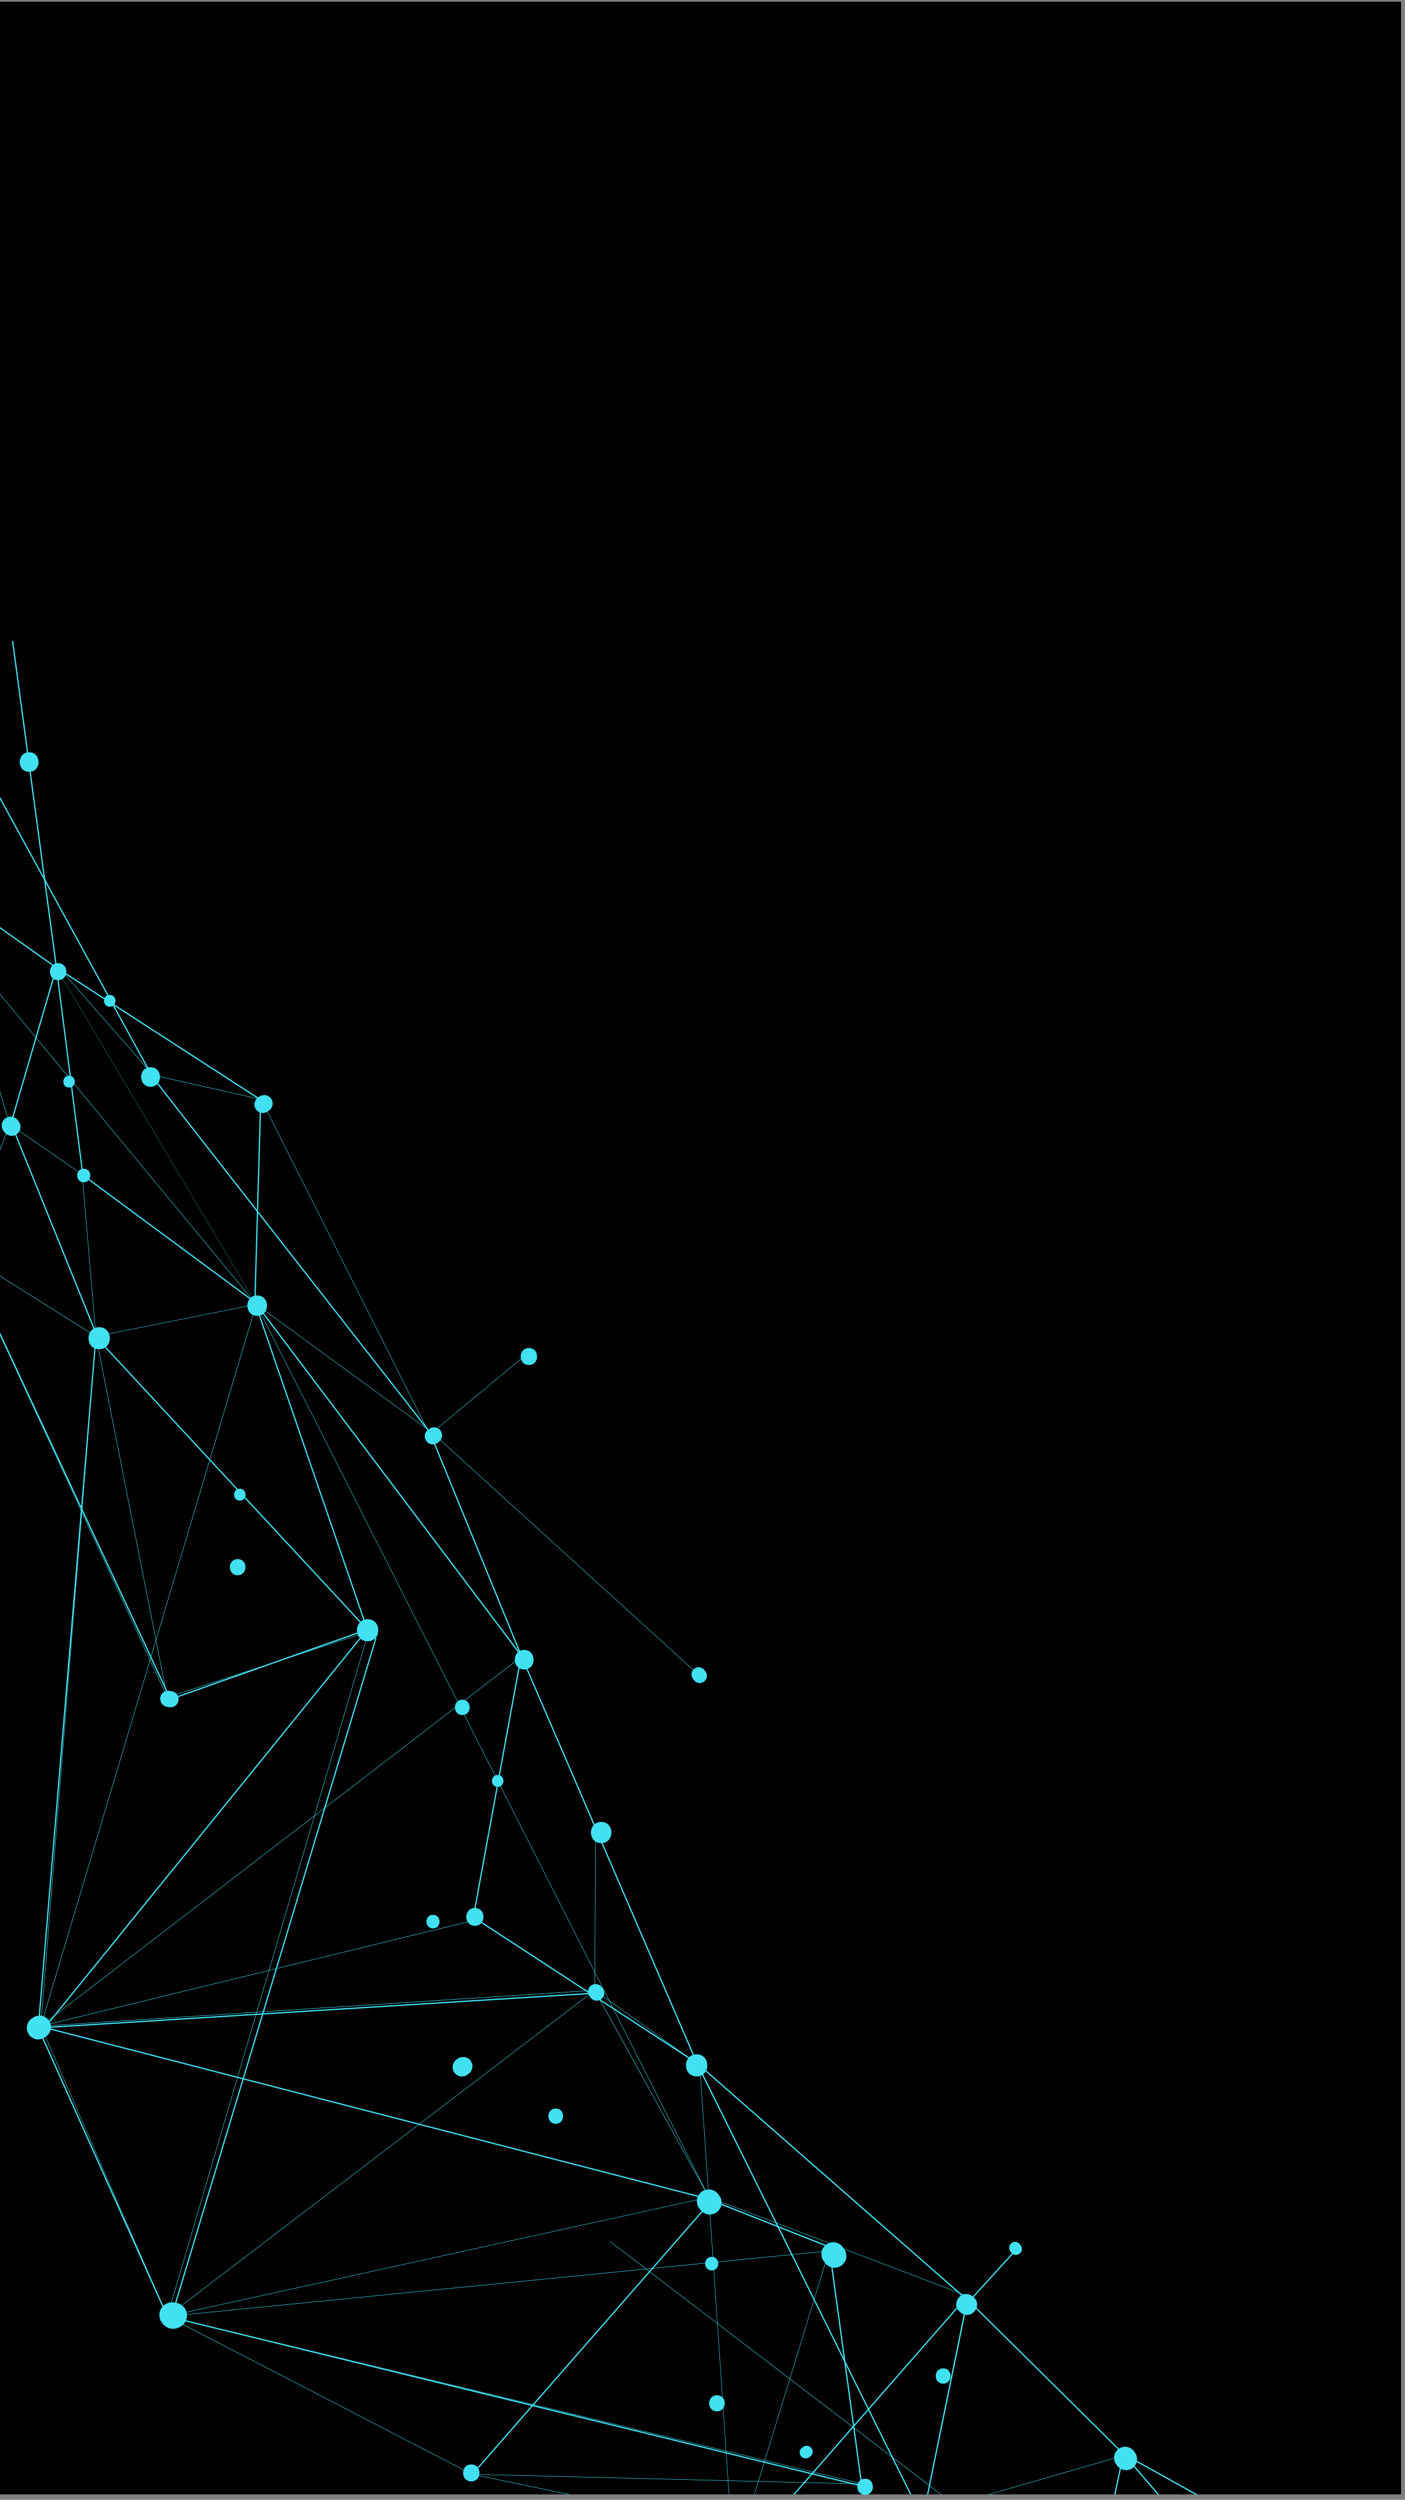 <svg xmlns="http://www.w3.org/2000/svg" xmlns:xlink="http://www.w3.org/1999/xlink" width="375" zoomAndPan="magnify" viewBox="0 0 281.25 500.25" height="667" preserveAspectRatio="xMidYMid meet" version="1.0"><rect x="0" y="0" width="281.25" height="500.25" fill="#808080" stroke="none"/><defs><clipPath id="677c1f36ea"><path d="M 0 0.293 L 280.504 0.293 L 280.504 499.211 L 0 499.211 Z M 0 0.293 " clip-rule="nonzero"/></clipPath><clipPath id="bd4b519a51"><path d="M 184 449 L 204 449 L 204 499.211 L 184 499.211 Z M 184 449 " clip-rule="nonzero"/></clipPath><clipPath id="9a2b60f0d4"><path d="M 0 133 L 280.504 133 L 280.504 499.211 L 0 499.211 Z M 0 133 " clip-rule="nonzero"/></clipPath><clipPath id="6a158248a3"><path d="M 220 490 L 280.504 490 L 280.504 499.211 L 220 499.211 Z M 220 490 " clip-rule="nonzero"/></clipPath><clipPath id="f145cca822"><path d="M 146 459 L 194 459 L 194 499.211 L 146 499.211 Z M 146 459 " clip-rule="nonzero"/></clipPath><clipPath id="55ea9e6c52"><path d="M 2 128.223 L 272 128.223 L 272 499.211 L 2 499.211 Z M 2 128.223 " clip-rule="nonzero"/></clipPath><clipPath id="471c2428ba"><path d="M 0 161 L 218 161 L 218 499.211 L 0 499.211 Z M 0 161 " clip-rule="nonzero"/></clipPath><clipPath id="9ea2ee8ed4"><path d="M 119 398 L 226 398 L 226 499.211 L 119 499.211 Z M 119 398 " clip-rule="nonzero"/></clipPath><clipPath id="ee2856e64a"><path d="M 33 463 L 267 463 L 267 499.211 L 33 499.211 Z M 33 463 " clip-rule="nonzero"/></clipPath><clipPath id="ad957ac5fd"><path d="M 33 366 L 167 366 L 167 499.211 L 33 499.211 Z M 33 366 " clip-rule="nonzero"/></clipPath><clipPath id="4fe6770952"><path d="M 122 448 L 235 448 L 235 499.211 L 122 499.211 Z M 122 448 " clip-rule="nonzero"/></clipPath><clipPath id="74cd078f46"><path d="M 171 496 L 175 496 L 175 499.211 L 171 499.211 Z M 171 496 " clip-rule="nonzero"/></clipPath></defs><g clip-path="url(#677c1f36ea)"><path fill="#ffffff" d="M 0 0.293 L 281.25 0.293 L 281.25 507.438 L 0 507.438 Z M 0 0.293 " fill-opacity="1" fill-rule="nonzero"/><path fill="#ffffff" d="M 0 0.293 L 280.504 0.293 L 280.504 499.211 L 0 499.211 Z M 0 0.293 " fill-opacity="1" fill-rule="nonzero"/><path fill="#000000" d="M 0 0.293 L 280.504 0.293 L 280.504 499.211 L 0 499.211 Z M 0 0.293 " fill-opacity="1" fill-rule="nonzero"/></g><path fill="#41e1f2" d="M 142.176 440.887 L 141.984 440.719 L 94.449 495.082 L 94.641 495.25 Z M 142.176 440.887 " fill-opacity="1" fill-rule="nonzero"/><path fill="#41e1f2" d="M 173.145 497.77 L 173.207 497.52 L 33.586 463.434 L 7.855 405.941 L 119.445 398.965 L 119.43 398.711 L 7.469 405.711 L 33.406 463.652 L 33.469 463.664 Z M 173.145 497.77 " fill-opacity="1" fill-rule="nonzero"/><path fill="#41e1f2" d="M 19.332 267.441 L 19.078 267.422 L 7.539 405.816 L 7.793 405.84 Z M 19.332 267.441 " fill-opacity="1" fill-rule="nonzero"/><g clip-path="url(#bd4b519a51)"><path fill="#41e1f2" d="M 185.047 502.973 L 193.578 461.16 L 203.934 449.801 L 203.746 449.629 L 193.344 461.043 L 193.336 461.074 L 184.797 502.922 Z M 185.047 502.973 " fill-opacity="1" fill-rule="nonzero"/></g><g clip-path="url(#9a2b60f0d4)"><path fill="#41e1f2" d="M 336.16 593.742 L 336.383 593.617 C 331.156 584.367 325.195 583.52 319.43 582.695 C 313.738 581.887 307.855 581.047 302.703 571.965 C 297.52 562.801 292.32 553.617 287.699 545.457 L 271.492 516.836 L 271.43 516.824 L 184.305 502.918 L 139.617 412.797 L 104.449 331.254 L 86.148 286.531 L 86.137 286.516 L 30.699 215.539 L -14.223 133.457 L -14.445 133.578 L 30.488 215.68 L 30.492 215.688 L 85.926 286.66 L 104.219 331.352 L 139.387 412.906 L 184.141 503.152 L 184.203 503.16 L 271.336 517.07 L 287.48 545.586 C 292.102 553.746 297.297 562.93 302.484 572.094 C 307.695 581.285 313.645 582.129 319.395 582.949 C 325.098 583.762 331 584.602 336.164 593.742 Z M 336.16 593.742 " fill-opacity="1" fill-rule="nonzero"/></g><g clip-path="url(#6a158248a3)"><path fill="#41e1f2" d="M 296.527 574.605 L 296.719 574.441 L 224.828 490.797 L 220.293 512 L 220.391 512.039 L 254.734 526.227 L 254.801 526.062 Z M 224.969 491.355 L 254.691 525.934 L 220.586 511.848 Z M 224.969 491.355 " fill-opacity="1" fill-rule="nonzero"/></g><g clip-path="url(#f145cca822)"><path fill="#41e1f2" d="M 193.656 459.676 L 193.465 459.508 L 146.766 512.895 L 146.957 513.062 Z M 193.656 459.676 " fill-opacity="1" fill-rule="nonzero"/></g><g clip-path="url(#55ea9e6c52)"><path fill="#41e1f2" d="M 243.078 627.121 L 247.652 559.086 L 271.586 516.906 L 271.477 516.844 L 224.973 490.973 L 194.852 461.168 L 139.582 412.754 L 139.574 412.75 L 94.895 383.59 L 104.473 331.273 L 104.438 331.227 L 51.152 260.547 L 52.32 220.023 L 11.418 193.578 L 2.645 128.234 L 2.391 128.27 L 11.18 193.727 L 11.227 193.762 L 52.062 220.164 L 50.891 260.633 L 50.918 260.668 L 104.199 331.34 L 94.613 383.711 L 94.684 383.758 L 139.426 412.957 L 194.68 461.355 L 224.82 491.18 L 224.836 491.188 L 271.238 517.004 L 247.578 558.699 L 239.66 524.758 L 218.758 525.652 L 220.586 511.797 L 220.441 511.797 L 145.223 511.98 L 190.523 527.113 L 190.547 527.113 L 218.461 525.918 L 216.48 540.918 L 216.555 540.961 L 247.398 559.117 L 242.824 627.105 Z M 239.461 525.02 L 247.336 558.789 L 216.754 540.781 L 218.723 525.906 Z M 218.496 525.66 L 190.559 526.855 L 146.777 512.23 L 220.293 512.051 Z M 218.496 525.66 " fill-opacity="1" fill-rule="nonzero"/></g><g clip-path="url(#471c2428ba)"><path fill="#41e1f2" d="M 217.223 542.633 L 217.352 542.414 L 190.633 526.887 L 172.594 497.113 L 166.094 449.539 L 166.023 449.512 L 141.566 439.852 L 9.203 405.676 L 73.695 326.09 L 73.617 326.012 L 19.84 268.047 L 2.344 224.766 L 11.445 193.602 L 11.371 193.551 L -34.379 161.18 L -34.523 161.387 L 11.148 193.703 L 2.074 224.777 L 2.09 224.82 L 19.621 268.184 L 19.637 268.203 L 73.355 326.102 L 8.754 405.82 L 8.945 405.871 L 141.488 440.098 L 165.859 449.723 L 172.348 497.199 L 172.363 497.223 L 190.449 527.078 L 190.477 527.094 Z M 217.223 542.633 " fill-opacity="1" fill-rule="nonzero"/></g><path fill="#41e1f2" d="M 34.066 340.203 L 73.688 326.176 L 73.645 326.055 L 51.129 260.512 L 51.098 260.488 L 16.703 235.074 L 11.422 193.637 L 11.172 193.668 L 16.465 235.215 L 16.508 235.25 L 50.914 260.668 L 73.363 326.02 L 34.199 339.887 L -7.516 250.527 L -5.617 198.004 L -5.871 197.992 L -7.773 250.578 L -7.758 250.605 Z M 34.066 340.203 " fill-opacity="1" fill-rule="nonzero"/><path fill="#41e1f2" d="M 75.395 327.773 L 75.152 327.699 L 34.32 463.223 L 34.562 463.297 Z M 75.395 327.773 " fill-opacity="1" fill-rule="nonzero"/><g clip-path="url(#9ea2ee8ed4)"><path fill="#41e1f2" d="M 184.867 503.008 L 184.934 502.988 L 225.531 491.242 L 225.508 491.16 L 184.98 502.887 L 193.918 459.52 L 193.883 459.508 L 141.938 439.668 L 140.113 413.305 L 119.066 398.254 L 119.016 398.32 L 140.031 413.352 L 141.859 439.73 L 141.883 439.738 L 193.82 459.574 Z M 184.867 503.008 " fill-opacity="1" fill-rule="nonzero"/></g><g clip-path="url(#ee2856e64a)"><path fill="#41e1f2" d="M 266.871 609.797 L 266.953 609.77 L 239.992 525.402 L 239.969 525.398 L 95.008 495.199 L 173.176 497.145 L 172.789 497.051 L 33.168 463.418 L 33.477 463.582 L 94.523 495.184 L 94.527 495.184 L 239.926 525.477 Z M 33.828 463.664 L 172.379 497.039 L 94.547 495.102 Z M 33.828 463.664 " fill-opacity="1" fill-rule="nonzero"/></g><path fill="#41e1f2" d="M 33.504 463.664 L 33.535 463.555 L 53.887 394.34 L 94.684 384.379 L 94.664 384.293 L 53.918 394.246 L 73.852 326.441 L 73.777 326.465 L 33.52 339.621 L 19.242 267.402 L 19.227 267.391 L -7.59 250.535 L 1.973 224.961 L 1.969 224.949 L -6.156 197.891 L -26.625 140.32 L -26.703 140.348 L -6.238 197.918 L 1.883 224.961 L -7.695 250.57 L -7.668 250.59 L 19.164 267.457 L 33.453 339.73 L 33.496 339.719 L 73.727 326.57 L 53.82 394.27 L 8.105 405.43 L 8.125 405.477 Z M 53.793 394.363 L 33.488 463.418 L 8.223 405.492 Z M 53.793 394.363 " fill-opacity="1" fill-rule="nonzero"/><path fill="#41e1f2" d="M 140.094 335.32 L 86.52 286.648 L 86.461 286.711 L 140.039 335.383 Z M 140.094 335.32 " fill-opacity="1" fill-rule="nonzero"/><path fill="#41e1f2" d="M 86.148 287.348 L 86.223 287.312 L 52.312 219.977 L 30.668 215.113 L 11.973 193.777 L 11.91 193.832 L 30.621 215.191 L 30.637 215.195 L 52.254 220.047 Z M 86.148 287.348 " fill-opacity="1" fill-rule="nonzero"/><path fill="#41e1f2" d="M 19.164 267.48 L 19.211 267.469 L 51.293 261.051 L 51.277 260.969 L 19.238 267.379 L 16.492 234.992 L 1.949 224.926 L 1.902 224.996 L 16.41 235.039 Z M 19.164 267.48 " fill-opacity="1" fill-rule="nonzero"/><path fill="#41e1f2" d="M 33.445 339.695 L 33.523 339.66 L -7.602 250.543 L -6.152 197.879 L -6.176 197.867 L -55.156 174.336 L -55.191 174.41 L -6.238 197.93 L -7.688 250.562 L -7.684 250.57 Z M 33.445 339.695 " fill-opacity="1" fill-rule="nonzero"/><g clip-path="url(#ad957ac5fd)"><path fill="#41e1f2" d="M 146.82 512.98 L 146.887 512.762 L 166.012 450.391 L 165.949 450.395 L 142.82 452.684 L 141.938 439.648 L 141.891 439.66 L 33.676 463.461 L 119.086 398.309 L 119.086 398.289 L 119.289 366.258 L 119.203 366.258 L 119 398.27 L 33.32 463.625 L 33.508 463.586 L 142.746 452.777 L 146.824 512.98 Z M 165.895 450.488 L 146.875 512.516 L 142.828 452.77 Z M 142.734 452.691 L 34.207 463.43 L 141.859 439.75 Z M 142.734 452.691 " fill-opacity="1" fill-rule="nonzero"/></g><path fill="#41e1f2" d="M 8.113 405.555 L 8.191 405.496 L 104.879 331.207 L 104.824 331.141 L 8.215 405.371 L 19.246 267.43 L 19.16 267.426 Z M 8.113 405.555 " fill-opacity="1" fill-rule="nonzero"/><path fill="#41e1f2" d="M 141.863 439.719 L 141.938 439.68 L 51.402 261.148 L 86.488 286.746 L 86.512 286.723 L 106.004 270.578 L 105.949 270.512 L 86.484 286.641 L 51.309 260.977 L -25.812 167.621 L -25.879 167.676 L 51.234 261.023 L 8.105 405.512 L 8.164 405.508 L 119.012 398.336 L 141.859 439.723 Z M 51.297 261.121 L 140.766 437.559 L 119.066 398.242 L 119.039 398.242 L 8.223 405.414 Z M 51.297 261.121 " fill-opacity="1" fill-rule="nonzero"/><g clip-path="url(#4fe6770952)"><path fill="#41e1f2" d="M 234.684 534.5 L 122.109 448.488 L 122.059 448.559 L 234.629 534.57 Z M 234.684 534.5 " fill-opacity="1" fill-rule="nonzero"/></g><path fill="#41e1f2" d="M 195.223 460.07 L 195.305 460.188 C 195.949 461.082 195.461 462.461 194.574 462.977 C 193.543 463.582 192.43 463.141 191.781 462.246 L 191.699 462.129 C 191.055 461.234 191.547 459.855 192.434 459.34 C 193.461 458.734 194.574 459.176 195.223 460.07 L 195.305 460.188 L 191.785 462.246 L 191.703 462.129 C 191.055 461.234 191.547 459.855 192.434 459.34 C 193.461 458.734 194.574 459.176 195.223 460.07 Z M 195.223 460.07 " fill-opacity="1" fill-rule="nonzero"/><path fill="#41e1f2" d="M 139.453 415.523 C 136.609 415.523 136.605 411.102 139.453 411.102 C 142.297 411.102 142.297 415.523 139.453 415.523 Z M 139.453 415.523 " fill-opacity="1" fill-rule="nonzero"/><path fill="#41e1f2" d="M 143.93 439.309 L 144.129 439.586 C 144.301 439.859 144.398 440.152 144.41 440.469 C 144.48 440.785 144.465 441.102 144.367 441.418 C 144.297 441.727 144.152 442 143.941 442.227 C 143.773 442.488 143.551 442.691 143.273 442.844 L 142.707 443.082 C 142.285 443.195 141.863 443.195 141.441 443.082 L 140.875 442.844 C 140.52 442.633 140.234 442.344 140.023 441.988 L 139.824 441.715 C 139.648 441.438 139.555 441.145 139.543 440.828 C 139.469 440.512 139.484 440.195 139.582 439.879 C 139.656 439.57 139.801 439.297 140.012 439.07 C 140.18 438.812 140.402 438.605 140.68 438.457 L 141.246 438.215 C 141.668 438.102 142.09 438.102 142.508 438.215 L 143.078 438.457 C 143.434 438.668 143.719 438.953 143.93 439.309 Z M 143.93 439.309 " fill-opacity="1" fill-rule="nonzero"/><path fill="#41e1f2" d="M 36.648 461.984 C 36.676 462.023 36.703 462.059 36.73 462.094 L 36.328 461.578 C 36.355 461.609 36.379 461.641 36.414 461.668 L 35.895 461.27 C 35.895 461.27 35.91 461.277 35.918 461.281 L 35.309 461.023 C 35.32 461.027 35.328 461.031 35.34 461.031 L 34.664 460.941 C 34.664 460.941 34.68 460.941 34.684 460.941 L 34.008 461.031 C 34.02 461.027 34.031 461.023 34.043 461.02 L 33.434 461.277 C 33.496 461.25 33.555 461.203 33.609 461.164 C 33.902 460.977 34.219 460.875 34.559 460.863 C 34.895 460.785 35.234 460.801 35.574 460.906 C 35.906 460.984 36.195 461.141 36.441 461.363 C 36.719 461.543 36.938 461.781 37.094 462.078 L 37.352 462.688 C 37.473 463.141 37.473 463.594 37.352 464.043 L 37.094 464.652 C 36.871 465.035 36.562 465.34 36.184 465.566 C 36.129 465.605 36.074 465.648 36.012 465.68 C 35.926 465.723 35.473 465.918 35.383 465.945 C 35.375 465.945 35.367 465.945 35.359 465.949 C 35.289 465.973 34.734 466.043 34.664 466.043 C 34.598 466.043 34.031 465.965 33.973 465.949 C 33.746 465.898 33.52 465.801 33.324 465.676 C 33.242 465.621 32.867 465.332 32.793 465.262 C 32.789 465.258 32.777 465.25 32.773 465.242 C 32.57 465.039 32.41 464.789 32.242 464.559 C 32.059 464.266 31.957 463.949 31.941 463.609 C 31.863 463.27 31.879 462.93 31.988 462.594 C 32.066 462.262 32.219 461.973 32.441 461.727 C 32.621 461.449 32.859 461.23 33.156 461.07 L 33.766 460.812 C 34.219 460.691 34.668 460.691 35.121 460.812 L 35.73 461.07 C 36.113 461.297 36.418 461.602 36.645 461.984 Z M 36.648 461.984 " fill-opacity="1" fill-rule="nonzero"/><path fill="#41e1f2" d="M 6.504 403.844 L 6.754 403.66 C 7.02 403.492 7.301 403.402 7.609 403.391 C 7.91 403.32 8.219 403.336 8.523 403.43 C 8.82 403.5 9.082 403.637 9.301 403.84 C 9.551 404.004 9.75 404.219 9.895 404.484 L 10.125 405.031 C 10.234 405.438 10.234 405.848 10.125 406.254 L 9.895 406.801 C 9.688 407.148 9.414 407.422 9.07 407.625 L 8.82 407.805 C 8.555 407.973 8.273 408.066 7.965 408.078 C 7.664 408.145 7.355 408.133 7.051 408.039 C 6.754 407.965 6.492 407.828 6.273 407.625 C 6.023 407.465 5.824 407.25 5.68 406.98 L 5.449 406.434 C 5.34 406.027 5.34 405.621 5.449 405.215 L 5.68 404.664 C 5.887 404.32 6.16 404.047 6.504 403.844 Z M 6.504 403.844 " fill-opacity="1" fill-rule="nonzero"/><path fill="#41e1f2" d="M 73.59 328.441 C 70.746 328.441 70.742 324.023 73.59 324.023 C 76.438 324.023 76.438 328.441 73.59 328.441 Z M 73.59 328.441 " fill-opacity="1" fill-rule="nonzero"/><path fill="#41e1f2" d="M 51.484 263.324 C 48.859 263.324 48.855 259.246 51.484 259.246 C 54.113 259.246 54.113 263.324 51.484 263.324 Z M 51.484 263.324 " fill-opacity="1" fill-rule="nonzero"/><path fill="#41e1f2" d="M 19.852 270.008 C 17.008 270.008 17.004 265.59 19.852 265.59 C 22.699 265.59 22.699 270.008 19.852 270.008 Z M 19.852 270.008 " fill-opacity="1" fill-rule="nonzero"/><path fill="#41e1f2" d="M 104.934 334.086 C 102.418 334.086 102.414 330.176 104.934 330.176 C 107.449 330.176 107.449 334.086 104.934 334.086 Z M 104.934 334.086 " fill-opacity="1" fill-rule="nonzero"/><path fill="#41e1f2" d="M 95.062 385.387 C 92.766 385.387 92.762 381.816 95.062 381.816 C 97.359 381.816 97.359 385.387 95.062 385.387 Z M 95.062 385.387 " fill-opacity="1" fill-rule="nonzero"/><path fill="#41e1f2" d="M 120.344 368.844 C 117.609 368.844 117.605 364.594 120.344 364.594 C 123.078 364.594 123.078 368.844 120.344 368.844 Z M 120.344 368.844 " fill-opacity="1" fill-rule="nonzero"/><path fill="#41e1f2" d="M 168.855 449.883 L 169.109 450.234 C 169.281 450.508 169.379 450.801 169.391 451.117 C 169.461 451.434 169.449 451.75 169.348 452.066 C 169.277 452.379 169.133 452.648 168.922 452.879 C 168.754 453.137 168.531 453.34 168.254 453.492 L 167.688 453.73 C 167.266 453.844 166.844 453.844 166.422 453.73 L 165.855 453.492 C 165.5 453.281 165.215 452.996 165.004 452.637 L 164.945 452.562 C 164.773 452.285 164.68 451.992 164.664 451.676 C 164.594 451.359 164.609 451.043 164.707 450.727 C 164.781 450.418 164.922 450.145 165.133 449.918 C 165.301 449.66 165.523 449.453 165.801 449.305 L 166.367 449.062 C 166.789 448.949 167.211 448.949 167.633 449.062 L 168.199 449.305 C 168.559 449.516 168.844 449.801 169.055 450.156 L 169.109 450.234 L 165 452.637 L 164.746 452.285 C 164.574 452.012 164.477 451.715 164.465 451.398 C 164.395 451.082 164.41 450.766 164.508 450.449 C 164.578 450.141 164.723 449.871 164.934 449.641 C 165.102 449.383 165.324 449.176 165.602 449.027 L 166.168 448.785 C 166.59 448.672 167.012 448.672 167.434 448.785 L 168 449.027 C 168.355 449.238 168.641 449.523 168.852 449.879 Z M 168.855 449.883 " fill-opacity="1" fill-rule="nonzero"/><path fill="#41e1f2" d="M 227.125 490.723 L 227.324 490.996 C 227.484 491.25 227.57 491.523 227.582 491.82 C 227.648 492.113 227.637 492.406 227.543 492.699 C 227.477 492.988 227.344 493.238 227.148 493.449 C 226.992 493.691 226.789 493.883 226.527 494.02 L 226 494.242 C 225.609 494.348 225.219 494.348 224.828 494.242 L 224.297 494.02 C 223.969 493.824 223.703 493.559 223.508 493.227 L 223.309 492.953 C 223.145 492.699 223.059 492.426 223.047 492.133 C 222.98 491.836 222.992 491.543 223.086 491.25 C 223.152 490.965 223.285 490.711 223.48 490.5 C 223.637 490.258 223.844 490.07 224.102 489.93 L 224.629 489.707 C 225.02 489.602 225.414 489.602 225.805 489.707 L 226.332 489.93 C 226.664 490.125 226.93 490.391 227.125 490.723 Z M 227.125 490.723 " fill-opacity="1" fill-rule="nonzero"/><path fill="#41e1f2" d="M 94.336 496.57 C 92.152 496.57 92.148 493.168 94.336 493.168 C 96.527 493.168 96.527 496.57 94.336 496.57 Z M 94.336 496.57 " fill-opacity="1" fill-rule="nonzero"/><g clip-path="url(#74cd078f46)"><path fill="#41e1f2" d="M 173.176 499.258 C 171.098 499.258 171.094 496.027 173.176 496.027 C 175.258 496.027 175.258 499.258 173.176 499.258 Z M 173.176 499.258 " fill-opacity="1" fill-rule="nonzero"/></g><path fill="#41e1f2" d="M 120.559 397.793 L 120.758 398.066 C 120.871 398.242 120.93 398.434 120.941 398.637 C 120.984 398.84 120.977 399.043 120.914 399.246 C 120.867 399.445 120.773 399.621 120.641 399.766 C 120.531 399.934 120.387 400.066 120.211 400.16 L 119.844 400.316 C 119.574 400.391 119.301 400.391 119.031 400.316 L 118.664 400.16 C 118.438 400.027 118.254 399.844 118.117 399.613 L 117.918 399.336 C 117.805 399.16 117.746 398.973 117.734 398.766 C 117.691 398.562 117.699 398.359 117.762 398.156 C 117.812 397.957 117.902 397.785 118.035 397.637 C 118.145 397.469 118.289 397.34 118.465 397.242 L 118.832 397.086 C 119.105 397.016 119.375 397.016 119.645 397.086 L 120.012 397.242 C 120.238 397.379 120.422 397.562 120.559 397.793 Z M 120.559 397.793 " fill-opacity="1" fill-rule="nonzero"/><path fill="#41e1f2" d="M 85.82 286.027 L 86.07 285.848 C 86.258 285.73 86.457 285.664 86.672 285.656 C 86.887 285.609 87.102 285.617 87.316 285.684 C 87.527 285.734 87.707 285.832 87.863 285.973 C 88.039 286.086 88.18 286.238 88.281 286.426 L 88.445 286.812 C 88.52 287.098 88.52 287.387 88.445 287.672 L 88.281 288.059 C 88.137 288.301 87.945 288.492 87.699 288.637 L 87.449 288.82 C 87.266 288.938 87.062 289 86.852 289.012 C 86.637 289.059 86.422 289.051 86.207 288.984 C 85.996 288.934 85.812 288.836 85.656 288.695 C 85.48 288.578 85.344 288.43 85.242 288.238 L 85.078 287.855 C 85 287.566 85 287.281 85.078 286.996 L 85.242 286.609 C 85.383 286.367 85.578 286.172 85.82 286.027 Z M 85.82 286.027 " fill-opacity="1" fill-rule="nonzero"/><path fill="#41e1f2" d="M 47.578 315.23 C 45.5 315.23 45.496 312 47.578 312 C 49.66 312 49.66 315.23 47.578 315.23 Z M 47.578 315.23 " fill-opacity="1" fill-rule="nonzero"/><path fill="#41e1f2" d="M 34.113 338.395 L 34.562 338.488 C 34.773 338.535 34.957 338.633 35.113 338.777 C 35.285 338.891 35.426 339.043 35.527 339.23 C 35.645 339.418 35.711 339.617 35.719 339.832 C 35.766 340.047 35.758 340.262 35.691 340.477 C 35.566 340.867 35.32 341.242 34.949 341.441 L 34.562 341.605 C 34.277 341.68 33.988 341.68 33.703 341.605 L 33.254 341.512 C 33.043 341.461 32.863 341.363 32.707 341.223 C 32.531 341.109 32.391 340.957 32.289 340.77 C 32.172 340.582 32.109 340.383 32.098 340.168 C 32.051 339.953 32.059 339.738 32.125 339.523 C 32.254 339.133 32.496 338.754 32.867 338.559 L 33.254 338.395 C 33.539 338.316 33.828 338.316 34.113 338.395 Z M 34.113 338.395 " fill-opacity="1" fill-rule="nonzero"/><path fill="#41e1f2" d="M 3.668 224.336 L 3.863 224.613 C 3.996 224.816 4.066 225.039 4.078 225.273 C 4.129 225.512 4.121 225.75 4.047 225.988 C 3.992 226.219 3.883 226.422 3.727 226.594 C 3.602 226.789 3.434 226.941 3.227 227.055 L 2.797 227.234 C 2.48 227.32 2.168 227.32 1.852 227.234 L 1.422 227.055 C 1.156 226.895 0.941 226.68 0.785 226.414 L 0.586 226.137 C 0.453 225.93 0.383 225.711 0.371 225.473 C 0.32 225.234 0.328 225 0.406 224.762 C 0.457 224.527 0.566 224.324 0.723 224.156 C 0.848 223.961 1.016 223.809 1.227 223.695 L 1.652 223.516 C 1.969 223.43 2.285 223.43 2.598 223.516 L 3.027 223.695 C 3.293 223.852 3.508 224.066 3.668 224.336 Z M 3.668 224.336 " fill-opacity="1" fill-rule="nonzero"/><path fill="#41e1f2" d="M 30.141 217.469 C 27.629 217.469 27.625 213.559 30.141 213.559 C 32.66 213.559 32.66 217.469 30.141 217.469 Z M 30.141 217.469 " fill-opacity="1" fill-rule="nonzero"/><path fill="#41e1f2" d="M 5.828 154.453 C 3.316 154.453 3.312 150.543 5.828 150.543 C 8.348 150.543 8.348 154.453 5.828 154.453 Z M 5.828 154.453 " fill-opacity="1" fill-rule="nonzero"/><path fill="#41e1f2" d="M 51.77 219.551 L 52.023 219.371 C 52.219 219.246 52.43 219.18 52.652 219.168 C 52.879 219.117 53.105 219.125 53.332 219.199 C 53.555 219.25 53.746 219.352 53.91 219.504 C 54.094 219.625 54.242 219.781 54.348 219.98 L 54.52 220.387 C 54.602 220.688 54.602 220.988 54.52 221.293 L 54.348 221.699 C 54.195 221.953 53.996 222.156 53.738 222.309 L 53.488 222.488 C 53.293 222.613 53.082 222.684 52.855 222.691 C 52.629 222.742 52.402 222.734 52.176 222.66 C 51.957 222.609 51.766 222.508 51.598 222.355 C 51.414 222.238 51.27 222.078 51.16 221.879 L 50.988 221.473 C 50.906 221.172 50.906 220.871 50.988 220.57 L 51.16 220.164 C 51.312 219.906 51.516 219.703 51.77 219.551 Z M 51.77 219.551 " fill-opacity="1" fill-rule="nonzero"/><path fill="#41e1f2" d="M 51.508 261.266 L 11.195 193.508 L 11.16 193.527 L 51.473 261.289 Z M 51.508 261.266 " fill-opacity="1" fill-rule="nonzero"/><path fill="#41e1f2" d="M 11.637 196.145 C 9.449 196.145 9.449 192.742 11.637 192.742 C 13.828 192.742 13.828 196.145 11.637 196.145 Z M 11.637 196.145 " fill-opacity="1" fill-rule="nonzero"/><path fill="#41e1f2" d="M 105.875 273.156 C 103.688 273.156 103.684 269.758 105.875 269.758 C 108.062 269.758 108.062 273.156 105.875 273.156 Z M 105.875 273.156 " fill-opacity="1" fill-rule="nonzero"/><path fill="#41e1f2" d="M 141.113 334.352 L 141.312 334.625 C 141.418 334.793 141.477 334.973 141.484 335.164 C 141.527 335.355 141.52 335.547 141.461 335.738 C 141.414 335.93 141.328 336.094 141.203 336.23 C 141.098 336.391 140.965 336.516 140.797 336.605 L 140.453 336.75 C 140.195 336.816 139.941 336.816 139.684 336.75 L 139.34 336.605 C 139.121 336.473 138.949 336.305 138.82 336.086 L 138.621 335.809 C 138.516 335.645 138.461 335.465 138.449 335.273 C 138.41 335.082 138.418 334.887 138.477 334.695 C 138.52 334.508 138.605 334.344 138.734 334.203 C 138.836 334.047 138.969 333.922 139.141 333.832 L 139.484 333.688 C 139.742 333.617 139.996 333.617 140.25 333.688 L 140.598 333.832 C 140.812 333.961 140.984 334.133 141.113 334.352 Z M 141.113 334.352 " fill-opacity="1" fill-rule="nonzero"/><path fill="#41e1f2" d="M 142.469 454.352 C 140.719 454.352 140.719 451.629 142.469 451.629 C 144.219 451.629 144.219 454.352 142.469 454.352 Z M 142.469 454.352 " fill-opacity="1" fill-rule="nonzero"/><path fill="#41e1f2" d="M 160.66 489.758 L 160.891 489.59 C 161.027 489.504 161.176 489.453 161.332 489.449 C 161.492 489.414 161.648 489.418 161.809 489.469 C 161.961 489.508 162.098 489.578 162.211 489.684 C 162.34 489.766 162.441 489.879 162.516 490.016 L 162.637 490.301 C 162.695 490.512 162.695 490.723 162.637 490.934 L 162.516 491.215 C 162.414 491.395 162.27 491.539 162.09 491.645 L 161.859 491.812 C 161.723 491.898 161.574 491.945 161.418 491.953 C 161.258 491.988 161.102 491.98 160.941 491.93 C 160.789 491.895 160.652 491.824 160.539 491.719 C 160.41 491.637 160.309 491.523 160.234 491.387 L 160.113 491.102 C 160.055 490.891 160.055 490.68 160.113 490.469 L 160.234 490.184 C 160.336 490.008 160.48 489.863 160.66 489.758 Z M 160.66 489.758 " fill-opacity="1" fill-rule="nonzero"/><path fill="#41e1f2" d="M 143.523 482.547 C 141.445 482.547 141.441 479.316 143.523 479.316 C 145.602 479.316 145.602 482.547 143.523 482.547 Z M 143.523 482.547 " fill-opacity="1" fill-rule="nonzero"/><path fill="#41e1f2" d="M 91.531 412.047 L 91.762 411.879 C 91.977 411.742 92.211 411.668 92.457 411.656 C 92.707 411.602 92.953 411.613 93.203 411.691 C 93.445 411.75 93.66 411.859 93.84 412.027 C 94.043 412.16 94.203 412.332 94.32 412.551 L 94.508 413 C 94.598 413.332 94.598 413.66 94.508 413.992 L 94.32 414.441 C 94.152 414.723 93.93 414.945 93.648 415.113 L 93.418 415.281 C 93.203 415.418 92.969 415.492 92.723 415.504 C 92.473 415.559 92.227 415.547 91.977 415.469 C 91.734 415.41 91.52 415.301 91.34 415.133 C 91.137 415 90.977 414.828 90.859 414.609 L 90.672 414.16 C 90.582 413.832 90.582 413.5 90.672 413.168 L 90.859 412.719 C 91.027 412.438 91.25 412.215 91.531 412.047 Z M 91.531 412.047 " fill-opacity="1" fill-rule="nonzero"/><path fill="#41e1f2" d="M 111.246 425.008 C 109.277 425.008 109.273 421.949 111.246 421.949 C 113.215 421.949 113.215 425.008 111.246 425.008 Z M 111.246 425.008 " fill-opacity="1" fill-rule="nonzero"/><path fill="#41e1f2" d="M 202.348 450.652 L 202.18 450.418 C 202.094 450.281 202.047 450.133 202.039 449.977 C 202.004 449.816 202.012 449.66 202.062 449.504 C 202.098 449.348 202.168 449.215 202.273 449.098 C 202.355 448.969 202.469 448.867 202.605 448.793 L 202.891 448.672 C 203.102 448.613 203.312 448.613 203.523 448.672 L 203.805 448.793 C 203.984 448.898 204.129 449.039 204.234 449.219 L 204.402 449.449 C 204.488 449.586 204.535 449.734 204.543 449.895 C 204.578 450.051 204.57 450.211 204.52 450.367 C 204.48 450.523 204.414 450.656 204.309 450.773 C 204.223 450.902 204.113 451.004 203.973 451.078 L 203.691 451.199 C 203.48 451.254 203.27 451.254 203.059 451.199 L 202.773 451.078 C 202.598 450.973 202.453 450.828 202.348 450.652 Z M 202.348 450.652 " fill-opacity="1" fill-rule="nonzero"/><path fill="#41e1f2" d="M 86.676 385.906 C 84.926 385.906 84.922 383.184 86.676 383.184 C 88.426 383.184 88.426 385.906 86.676 385.906 Z M 86.676 385.906 " fill-opacity="1" fill-rule="nonzero"/><path fill="#41e1f2" d="M 13.82 217.641 C 12.289 217.641 12.289 215.262 13.82 215.262 C 15.352 215.262 15.352 217.641 13.82 217.641 Z M 13.82 217.641 " fill-opacity="1" fill-rule="nonzero"/><path fill="#41e1f2" d="M 16.762 236.594 C 15.012 236.594 15.008 233.875 16.762 233.875 C 18.512 233.875 18.512 236.594 16.762 236.594 Z M 16.762 236.594 " fill-opacity="1" fill-rule="nonzero"/><path fill="#41e1f2" d="M 21.973 201.469 C 20.441 201.469 20.441 199.09 21.973 199.09 C 23.504 199.09 23.504 201.469 21.973 201.469 Z M 21.973 201.469 " fill-opacity="1" fill-rule="nonzero"/><path fill="#41e1f2" d="M 92.547 343.199 C 90.578 343.199 90.574 340.141 92.547 340.141 C 94.516 340.141 94.516 343.199 92.547 343.199 Z M 92.547 343.199 " fill-opacity="1" fill-rule="nonzero"/><path fill="#41e1f2" d="M 99.633 357.582 C 98.102 357.582 98.102 355.203 99.633 355.203 C 101.164 355.203 101.164 357.582 99.633 357.582 Z M 99.633 357.582 " fill-opacity="1" fill-rule="nonzero"/><path fill="#41e1f2" d="M 188.801 477.004 C 186.832 477.004 186.832 473.945 188.801 473.945 C 190.773 473.945 190.773 477.004 188.801 477.004 Z M 188.801 477.004 " fill-opacity="1" fill-rule="nonzero"/><path fill="#41e1f2" d="M 48.004 300.297 C 46.473 300.297 46.473 297.918 48.004 297.918 C 49.535 297.918 49.535 300.297 48.004 300.297 Z M 48.004 300.297 " fill-opacity="1" fill-rule="nonzero"/></svg>